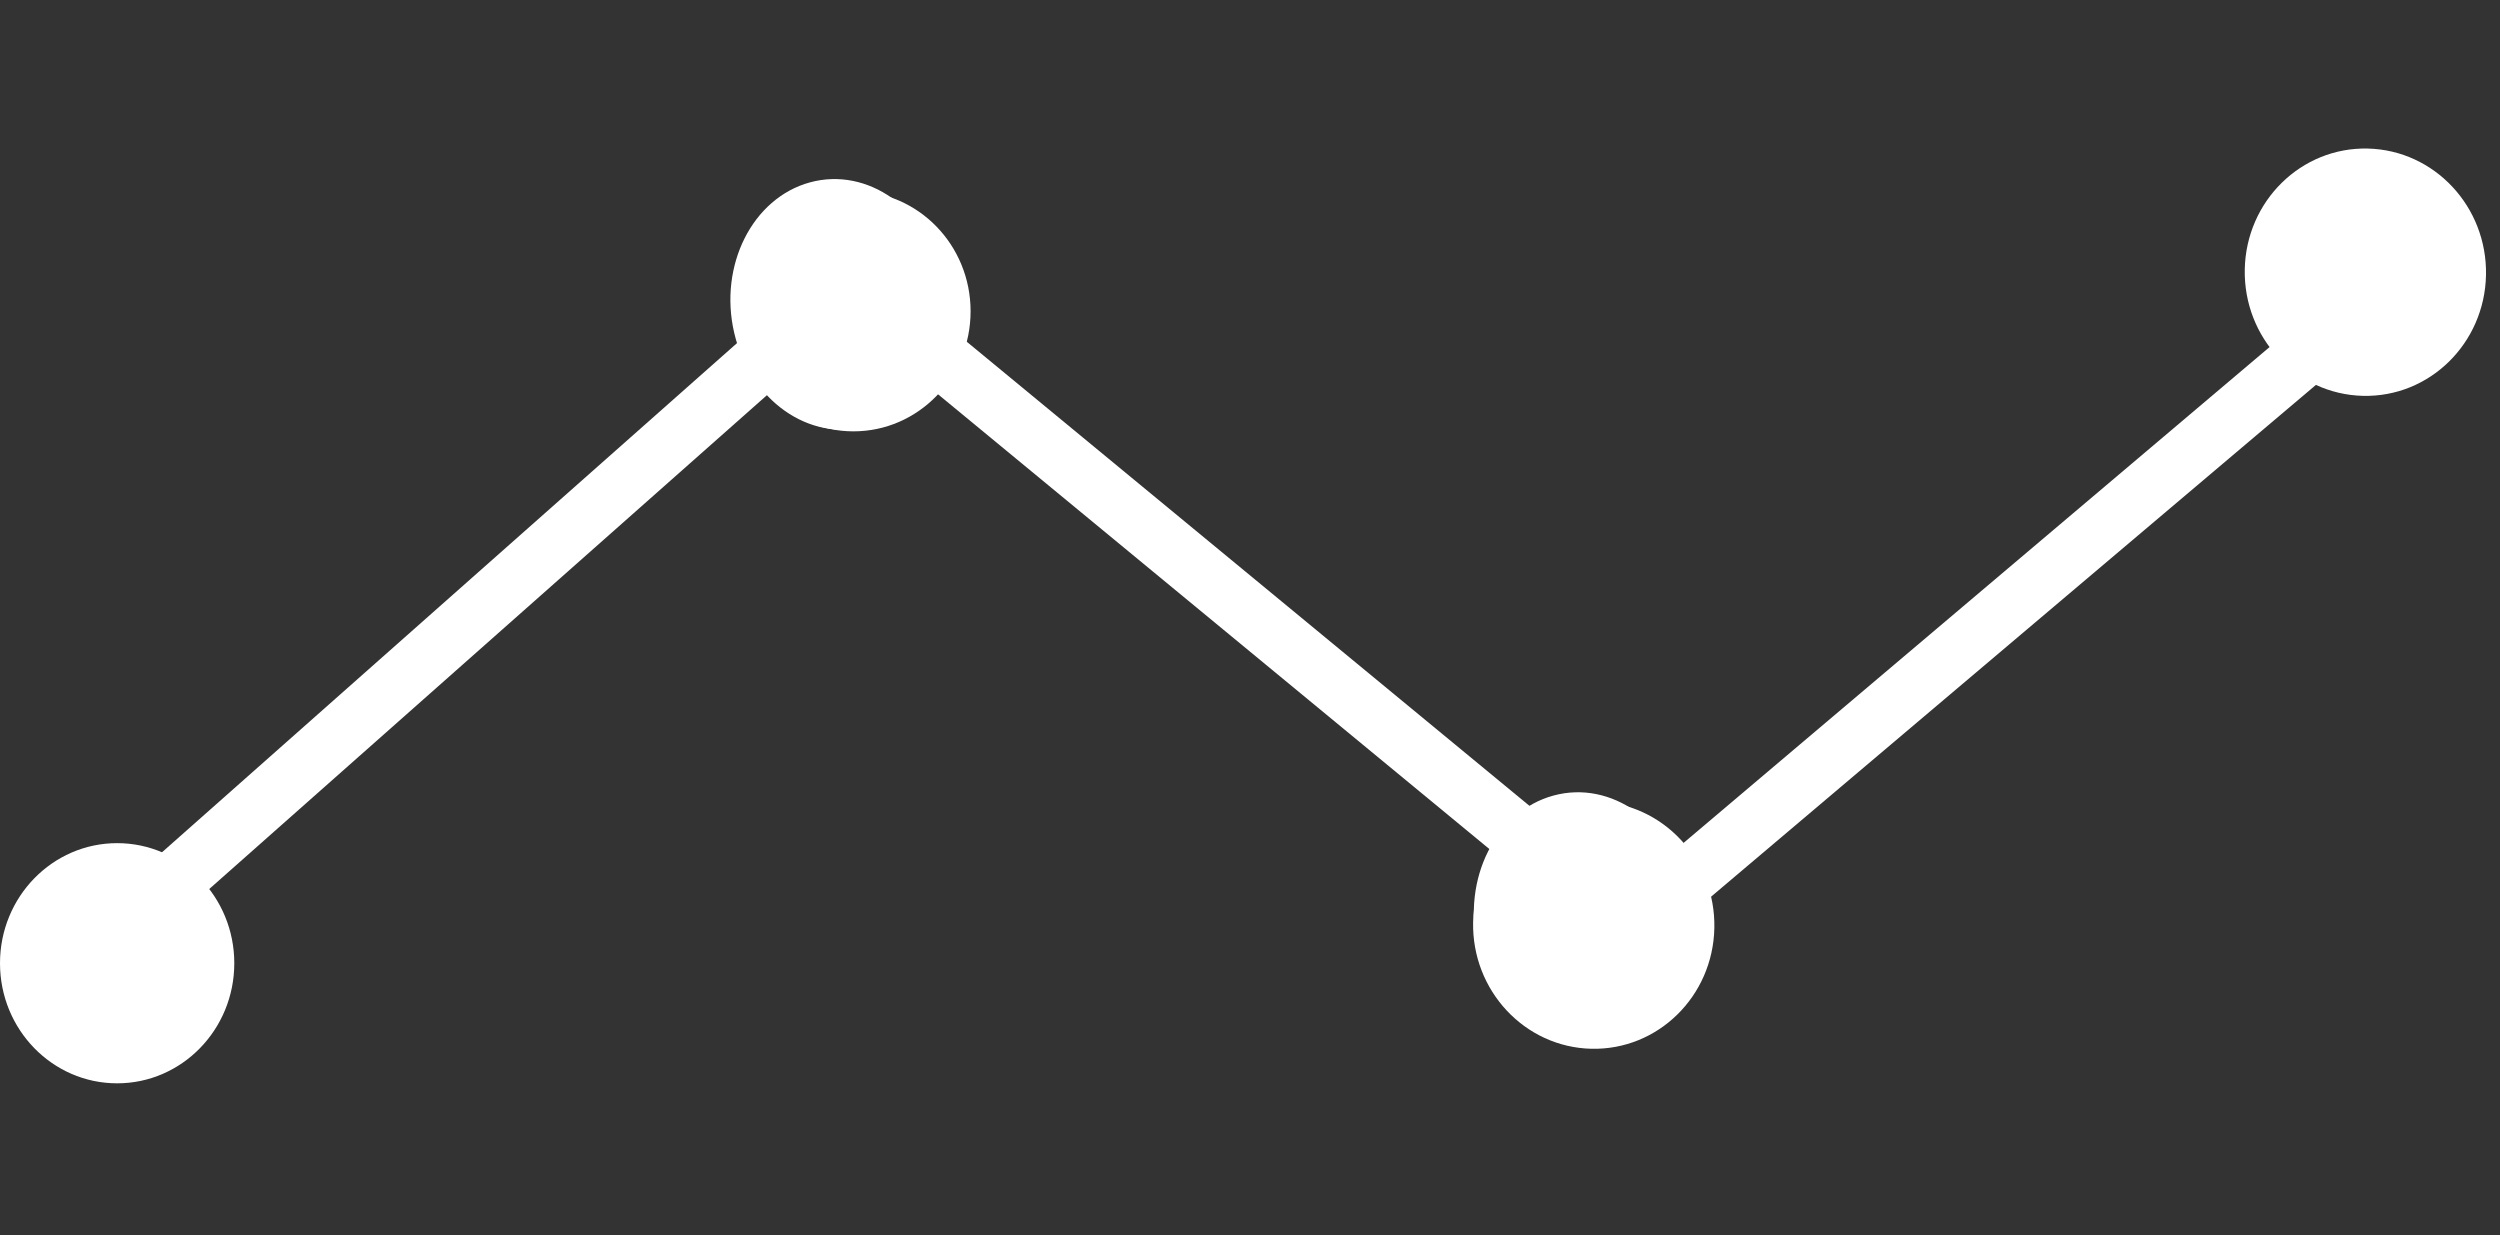 <svg width="85" height="42" viewBox="0 0 85 42" fill="none" xmlns="http://www.w3.org/2000/svg">
<rect x="0" y="0" width="85" height="42" fill="#333333" stroke="none"/>
<ellipse cx="3.983" cy="32.75" rx="3.983" ry="4.083" fill="white"/>
<ellipse cx="29.017" cy="10.583" rx="3.983" ry="4.083" fill="white"/>
<path d="M3.414 32.167L28.448 10" stroke="white" stroke-width="2"/>
<ellipse rx="4.26" ry="3.67" transform="matrix(0.226 0.974 -0.965 0.263 28.504 10.349)" fill="white"/>
<ellipse rx="4.26" ry="3.67" transform="matrix(0.226 0.974 -0.965 0.263 53.781 31.198)" fill="white"/>
<path d="M28.873 9.619L54.15 30.467" stroke="white" stroke-width="2"/>
<ellipse rx="4.101" ry="4.204" transform="matrix(-1 -0.024 0.02 -1 80.423 9.255)" fill="white"/>
<ellipse rx="4.101" ry="4.204" transform="matrix(-1 -0.024 0.02 -1 54.187 31.454)" fill="white"/>
<path d="M80.997 9.868L54.759 32.069" stroke="white" stroke-width="2"/>
</svg>
